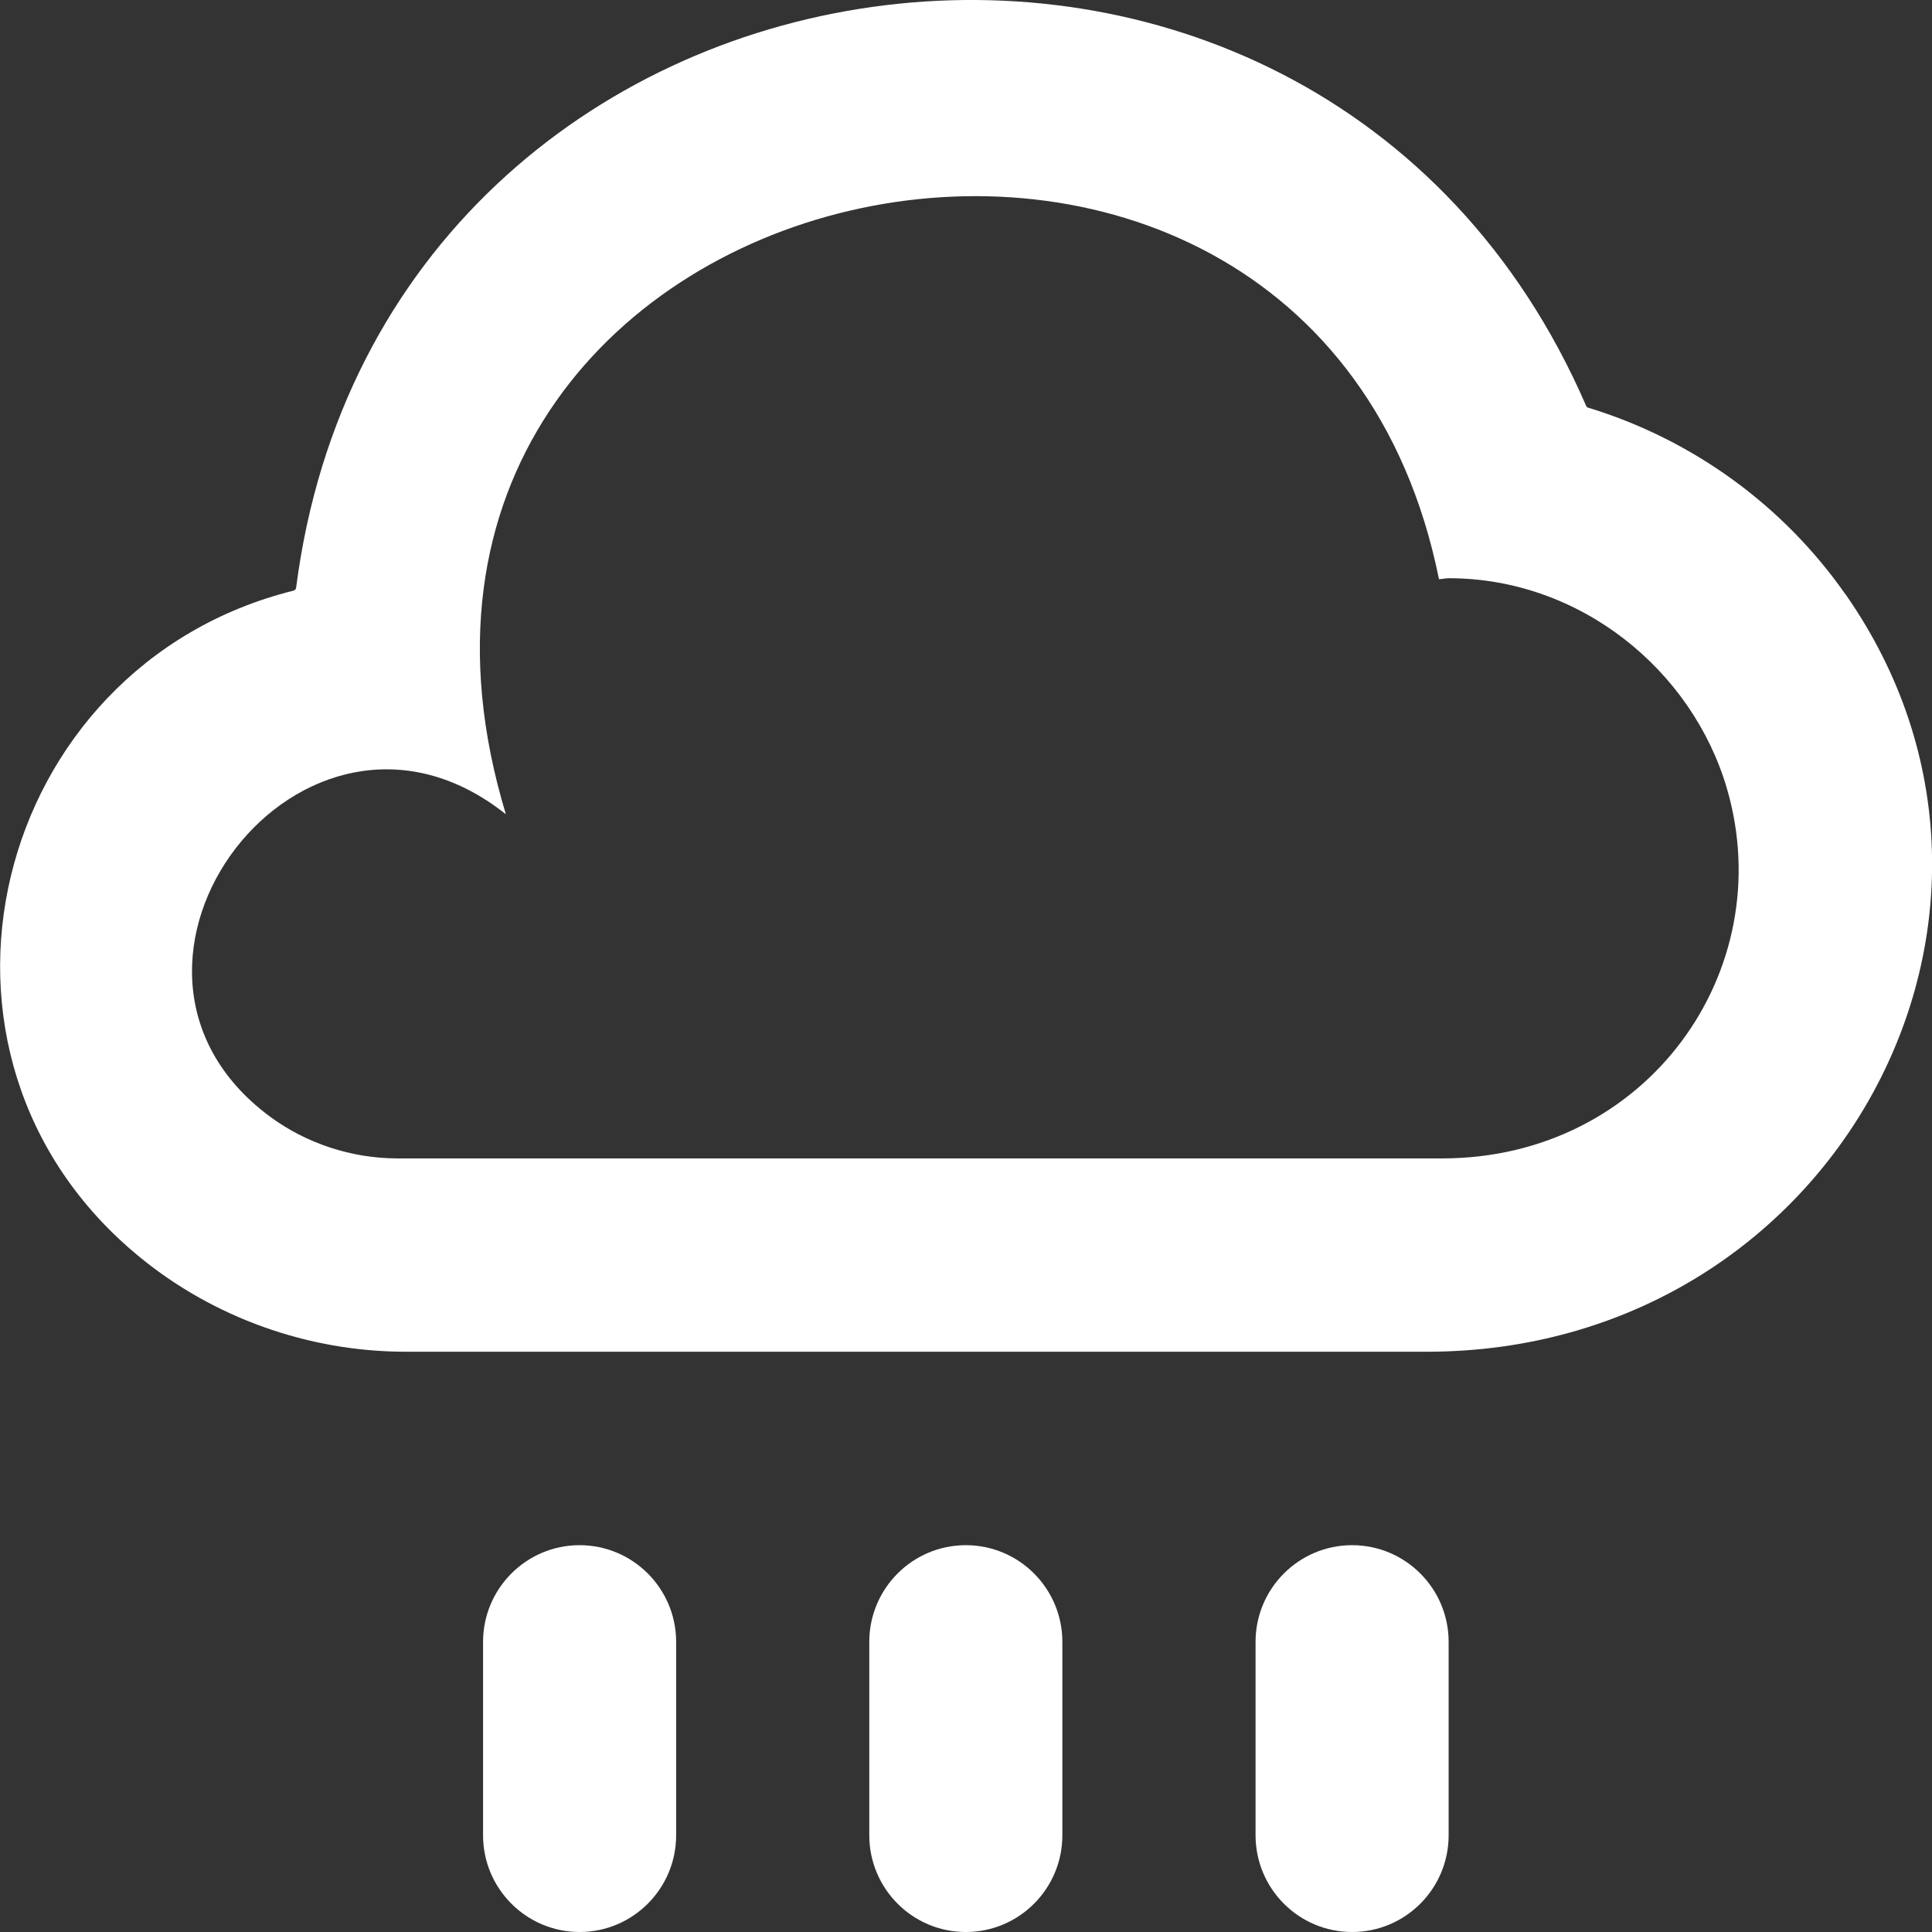 <!-- Generated by IcoMoon.io -->
<svg version="1.1" xmlns="http://www.w3.org/2000/svg" width="32" height="32" viewBox="0 0 32 32">
<rect x="0" y="0" width="32" height="32" fill="#333333" stroke="none"/>
<title>as-clouds-2</title>
<path fill="#fff" d="M11.199 27.195v3.203c0 0.884-0.717 1.602-1.599 1.602s-1.599-0.718-1.599-1.602v-3.203c0-0.884 0.717-1.602 1.599-1.602s1.599 0.718 1.599 1.602zM23.994 27.195v3.203c0 0.884-0.716 1.602-1.599 1.602s-1.599-0.718-1.599-1.602v-3.203c0-0.884 0.716-1.602 1.599-1.602s1.599 0.718 1.599 1.602zM17.596 27.195v3.203c0 0.884-0.716 1.602-1.599 1.602s-1.599-0.718-1.599-1.602v-3.203c0-0.884 0.716-1.602 1.599-1.602s1.599 0.718 1.599 1.602zM23.885 19.187h-17.297c-0.776 0-1.527-0.255-2.124-0.698-3.362-2.502 0.565-7.669 3.915-5.002-3.296-10.872 13.32-14.487 15.455-3.894 0.027 0 0.053-0.005 0.080-0.008 0.026-0.005 0.053-0.008 0.080-0.008 2.185 0 4.035 1.526 4.608 3.479 0.884 3.016-1.321 6.131-4.717 6.131zM30.568 9.846c-1.019-1.459-2.516-2.561-4.261-3.093-0.010-0.002-0.016-0.006-0.022-0.011-0.006-0.006-0.011-0.013-0.014-0.021-4.504-10.393-19.917-8.226-21.366 3.011-0.002 0.013-0.006 0.024-0.014 0.032-0.008 0.010-0.019 0.016-0.030 0.019-4.997 1.244-6.644 7.698-2.537 11.046 1.204 0.984 2.765 1.56 4.4 1.56h16.904c6.748 0 10.647-7.238 6.941-12.544z"></path>
</svg>
